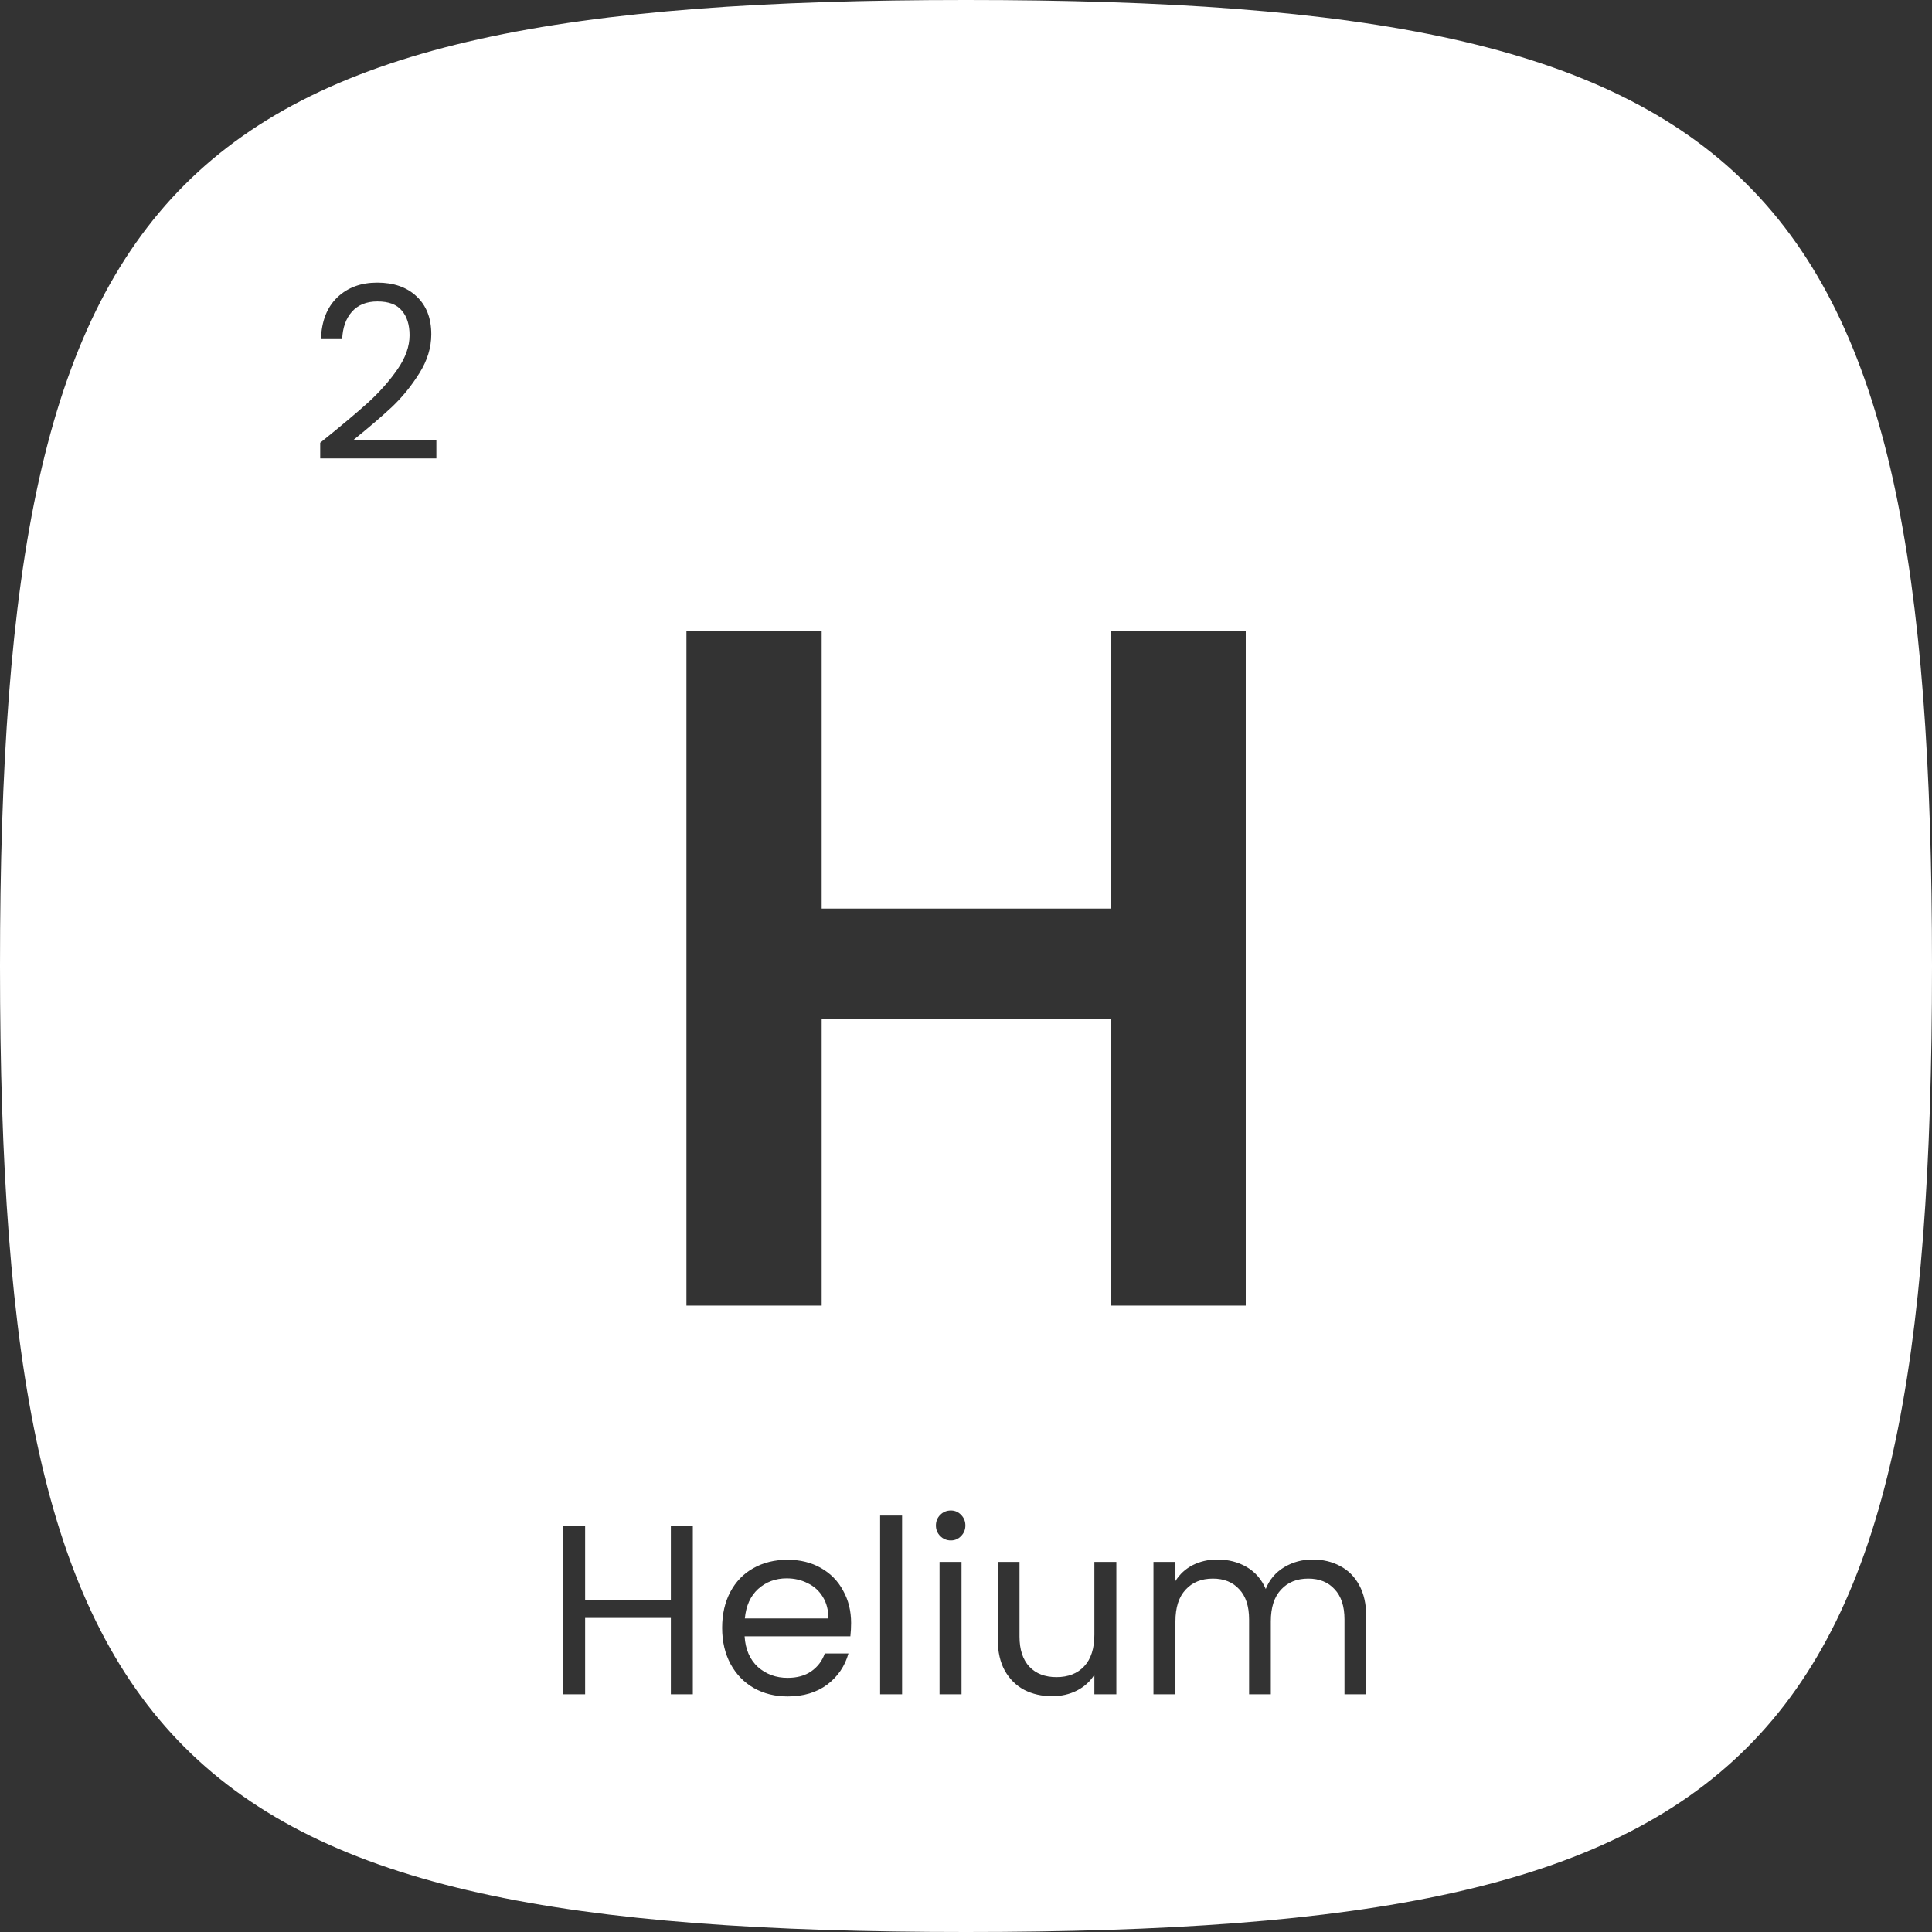 <svg width="512" height="512" viewBox="0 0 512 512" fill="none" xmlns="http://www.w3.org/2000/svg">
<rect x="0" y="0" width="512" height="512" fill="#333333" stroke="none"/>
<g clip-path="url(#clip0_18_354)">
<path fill-rule="evenodd" clip-rule="evenodd" d="M256 0C45.184 0 0 45.184 0 256C0 466.816 45.184 512 256 512C466.816 512 512 466.816 512 256C512 45.184 466.816 0 256 0ZM97.594 106.64C94.522 109.413 90.276 112.976 84.858 117.328V121.488H115.642V116.624H93.626C97.807 113.253 101.242 110.309 103.93 107.792C106.618 105.232 109.007 102.288 111.098 98.96C113.231 95.589 114.298 92.133 114.298 88.592C114.298 84.325 112.996 80.976 110.394 78.544C107.834 76.112 104.356 74.896 99.962 74.896C95.652 74.896 92.132 76.197 89.402 78.8C86.671 81.403 85.22 85.093 85.05 89.872H90.682C90.81 86.843 91.663 84.432 93.242 82.64C94.863 80.805 97.124 79.888 100.026 79.888C103.012 79.888 105.167 80.699 106.49 82.32C107.855 83.899 108.538 86.075 108.538 88.848C108.538 91.792 107.471 94.8 105.338 97.872C103.247 100.901 100.666 103.824 97.594 106.64ZM330.138 346V167.312H294.298V240.784H217.754V167.312H181.914V346H217.754V269.968H294.298V346H330.138ZM183.608 404.392V449H177.785V428.776H155.064V449H149.241V404.392H155.064V423.976H177.785V404.392H183.608ZM225.553 430.12C225.553 431.229 225.489 432.403 225.361 433.64H197.329C197.542 437.096 198.716 439.805 200.849 441.768C203.025 443.688 205.649 444.648 208.721 444.648C211.238 444.648 213.329 444.072 214.993 442.92C216.7 441.725 217.894 440.147 218.577 438.184H224.849C223.91 441.555 222.033 444.307 219.217 446.44C216.401 448.531 212.902 449.576 208.721 449.576C205.393 449.576 202.406 448.829 199.761 447.336C197.158 445.843 195.11 443.731 193.617 441C192.124 438.227 191.377 435.027 191.377 431.4C191.377 427.773 192.102 424.595 193.553 421.864C195.004 419.133 197.03 417.043 199.633 415.592C202.278 414.099 205.308 413.352 208.721 413.352C212.049 413.352 214.993 414.077 217.553 415.528C220.113 416.979 222.076 418.984 223.441 421.544C224.849 424.061 225.553 426.92 225.553 430.12ZM219.537 428.904C219.537 426.685 219.046 424.787 218.065 423.208C217.084 421.587 215.74 420.371 214.033 419.56C212.369 418.707 210.513 418.28 208.465 418.28C205.521 418.28 203.004 419.219 200.913 421.096C198.865 422.973 197.692 425.576 197.393 428.904H219.537ZM239.065 401.64V449H233.241V401.64H239.065ZM251.999 408.232C250.889 408.232 249.951 407.848 249.182 407.08C248.414 406.312 248.03 405.373 248.03 404.264C248.03 403.155 248.414 402.216 249.182 401.448C249.951 400.68 250.889 400.296 251.999 400.296C253.065 400.296 253.961 400.68 254.686 401.448C255.454 402.216 255.839 403.155 255.839 404.264C255.839 405.373 255.454 406.312 254.686 407.08C253.961 407.848 253.065 408.232 251.999 408.232ZM254.815 413.928V449H248.991V413.928H254.815ZM295.845 413.928V449H290.021V443.816C288.911 445.608 287.354 447.016 285.349 448.04C283.386 449.021 281.21 449.512 278.82 449.512C276.09 449.512 273.637 448.957 271.461 447.848C269.285 446.696 267.556 444.989 266.276 442.728C265.039 440.467 264.421 437.715 264.421 434.472V413.928H270.181V433.704C270.181 437.16 271.055 439.827 272.805 441.704C274.554 443.539 276.943 444.456 279.973 444.456C283.087 444.456 285.54 443.496 287.332 441.576C289.125 439.656 290.021 436.861 290.021 433.192V413.928H295.845ZM347.854 413.288C350.585 413.288 353.017 413.864 355.15 415.016C357.283 416.125 358.969 417.811 360.206 420.072C361.443 422.333 362.062 425.085 362.062 428.328V449H356.302V429.16C356.302 425.661 355.427 422.995 353.678 421.16C351.971 419.283 349.646 418.344 346.702 418.344C343.673 418.344 341.262 419.325 339.47 421.288C337.678 423.208 336.782 426.003 336.782 429.672V449H331.022V429.16C331.022 425.661 330.147 422.995 328.398 421.16C326.691 419.283 324.366 418.344 321.422 418.344C318.393 418.344 315.982 419.325 314.19 421.288C312.398 423.208 311.502 426.003 311.502 429.672V449H305.678V413.928H311.502V418.984C312.654 417.149 314.19 415.741 316.11 414.76C318.073 413.779 320.227 413.288 322.574 413.288C325.518 413.288 328.121 413.949 330.382 415.272C332.643 416.595 334.329 418.536 335.438 421.096C336.419 418.621 338.041 416.701 340.302 415.336C342.563 413.971 345.081 413.288 347.854 413.288Z" fill="white"/>
</g>
<defs>
<clipPath id="clip0_18_354">
<rect width="512" height="512" fill="white"/>
</clipPath>
</defs>
</svg>
